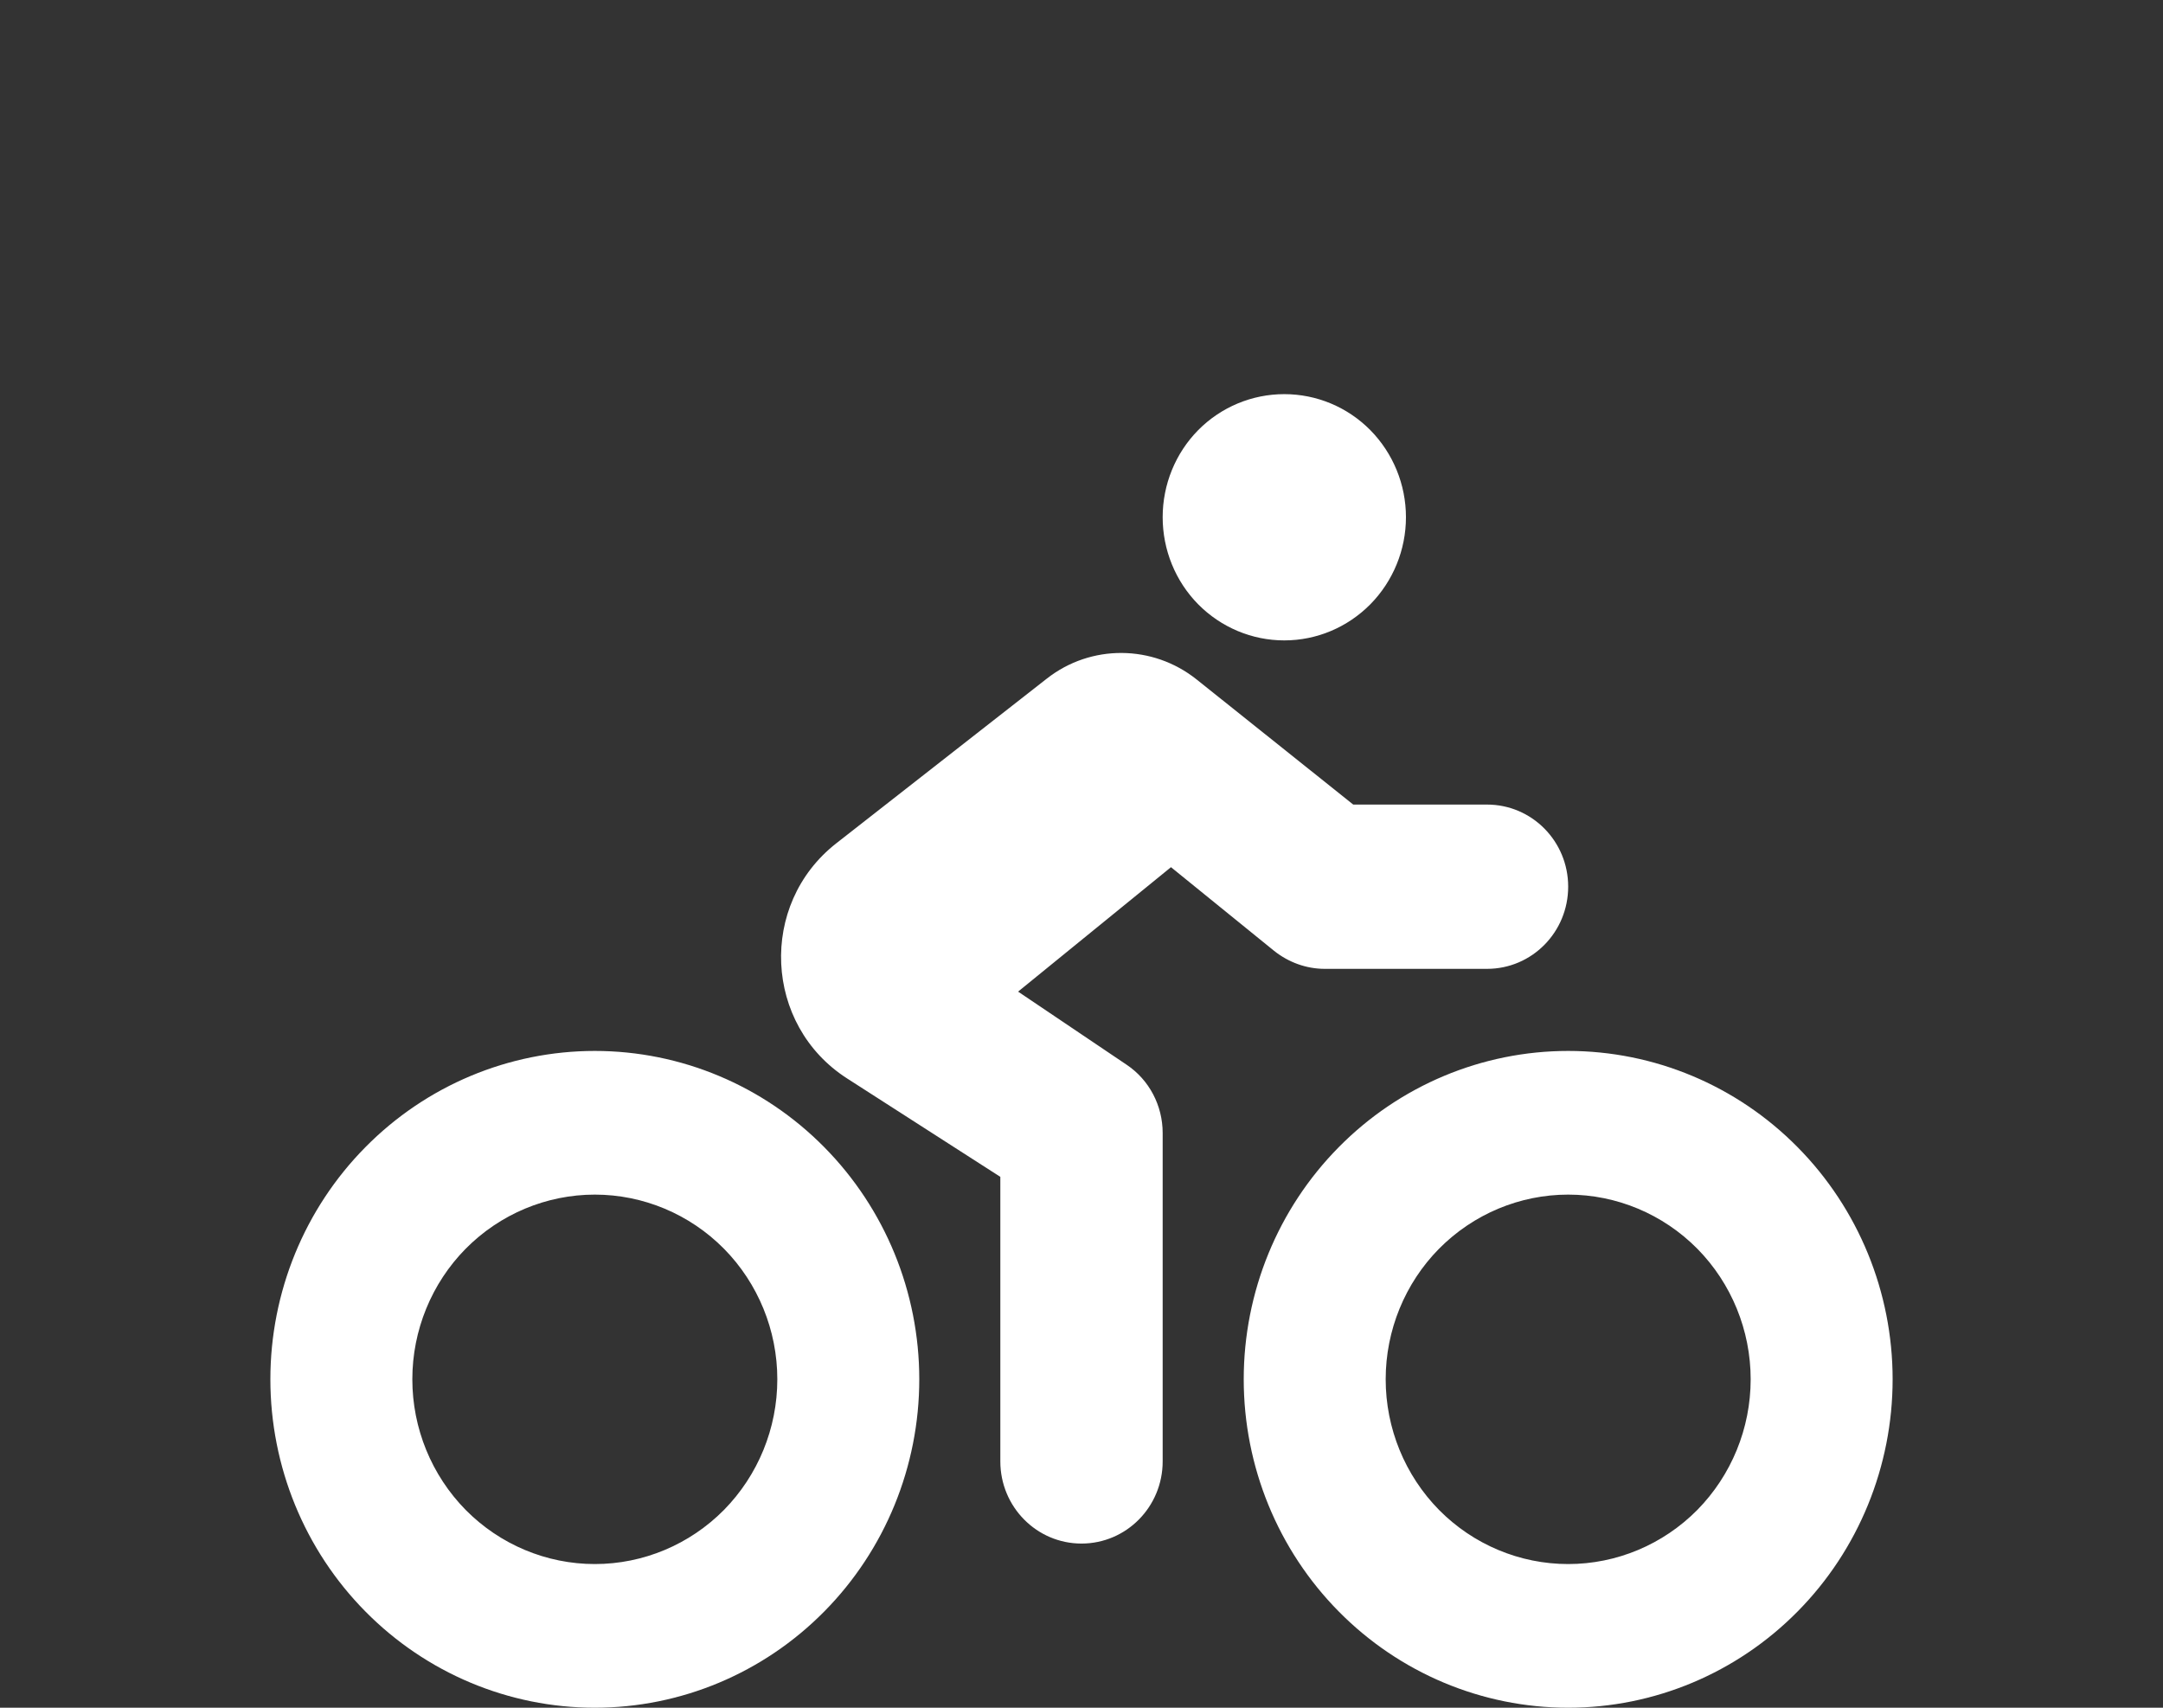 <svg width="19" height="15" viewBox="0 0 19 15" fill="none" xmlns="http://www.w3.org/2000/svg">
<rect x="0" y="0" width="19" height="15" fill="#333333" stroke="none"/>
<g clip-path="url(#clip0_469_6375)">
<path d="M11.281 5.625C11.565 5.625 11.836 5.511 12.037 5.308C12.237 5.105 12.35 4.83 12.35 4.543C12.35 4.256 12.237 3.981 12.037 3.778C11.836 3.575 11.565 3.462 11.281 3.462C10.998 3.462 10.726 3.575 10.525 3.778C10.325 3.981 10.213 4.256 10.213 4.543C10.213 4.83 10.325 5.105 10.525 5.308C10.726 5.511 10.998 5.625 11.281 5.625ZM11.887 7.067L10.511 5.968C10.126 5.661 9.582 5.657 9.195 5.961L7.345 7.408C6.661 7.944 6.71 9.003 7.44 9.472L8.787 10.337V12.836C8.787 13.235 9.106 13.558 9.5 13.558C9.894 13.558 10.213 13.235 10.213 12.836V9.952C10.213 9.711 10.095 9.485 9.896 9.352L8.943 8.71L10.286 7.617L11.192 8.352C11.319 8.453 11.475 8.51 11.637 8.51H13.062C13.457 8.51 13.775 8.187 13.775 7.788C13.775 7.39 13.457 7.067 13.062 7.067H11.887ZM3.622 12.115C3.622 11.685 3.791 11.272 4.091 10.968C4.392 10.664 4.8 10.493 5.225 10.493C5.65 10.493 6.058 10.664 6.359 10.968C6.659 11.272 6.828 11.685 6.828 12.115C6.828 12.546 6.659 12.958 6.359 13.263C6.058 13.567 5.65 13.738 5.225 13.738C4.8 13.738 4.392 13.567 4.091 13.263C3.791 12.958 3.622 12.546 3.622 12.115ZM8.075 12.115C8.075 11.35 7.775 10.617 7.24 10.076C6.706 9.535 5.981 9.231 5.225 9.231C4.469 9.231 3.744 9.535 3.21 10.076C2.675 10.617 2.375 11.35 2.375 12.115C2.375 12.88 2.675 13.614 3.21 14.155C3.744 14.696 4.469 15 5.225 15C5.981 15 6.706 14.696 7.24 14.155C7.775 13.614 8.075 12.88 8.075 12.115ZM12.172 12.115C12.172 11.685 12.341 11.272 12.641 10.968C12.942 10.664 13.35 10.493 13.775 10.493C14.2 10.493 14.608 10.664 14.909 10.968C15.209 11.272 15.378 11.685 15.378 12.115C15.378 12.546 15.209 12.958 14.909 13.263C14.608 13.567 14.2 13.738 13.775 13.738C13.35 13.738 12.942 13.567 12.641 13.263C12.341 12.958 12.172 12.546 12.172 12.115ZM16.625 12.115C16.625 11.35 16.325 10.617 15.79 10.076C15.256 9.535 14.531 9.231 13.775 9.231C13.019 9.231 12.294 9.535 11.76 10.076C11.225 10.617 10.925 11.35 10.925 12.115C10.925 12.88 11.225 13.614 11.76 14.155C12.294 14.696 13.019 15 13.775 15C14.531 15 15.256 14.696 15.79 14.155C16.325 13.614 16.625 12.88 16.625 12.115Z" fill="white"/>
</g>
<defs>
<clipPath id="clip0_469_6375">
<rect width="19" height="15" fill="white"/>
</clipPath>
</defs>
</svg>
